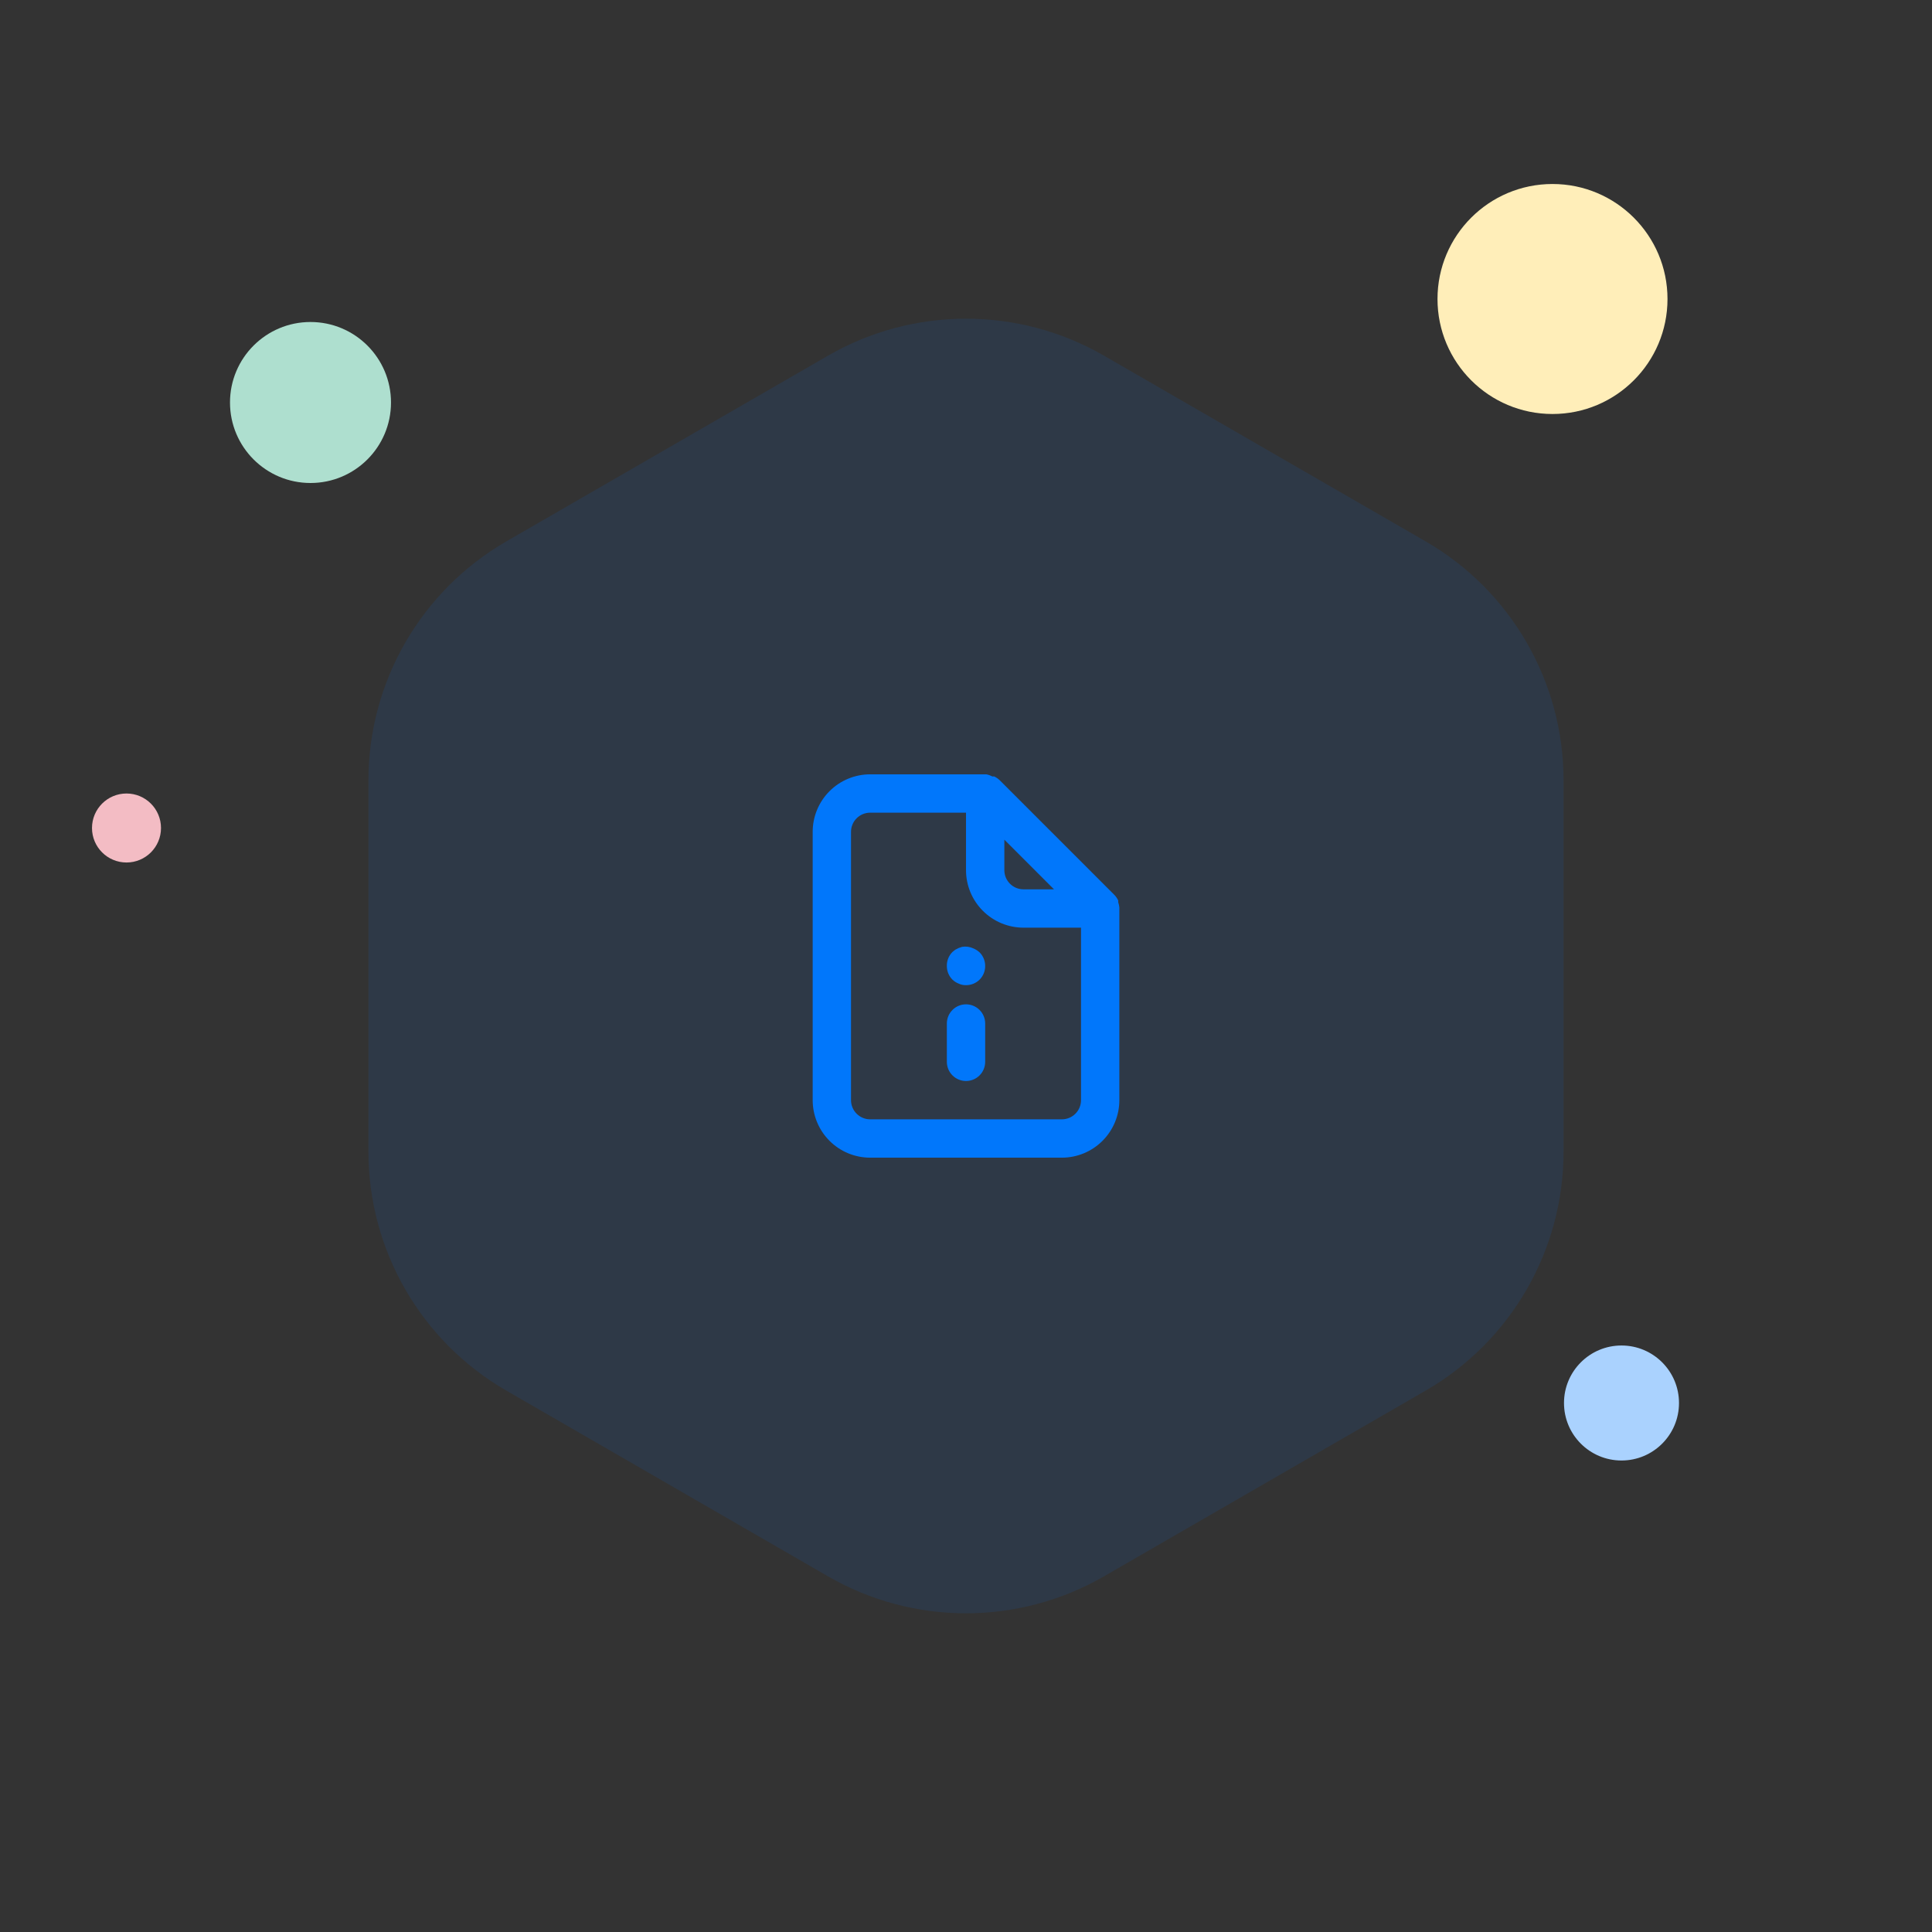 <svg width="168" height="168" viewBox="0 0 168 168" fill="none" xmlns="http://www.w3.org/2000/svg">
<rect x="0" y="0" width="168" height="168" fill="#333333" stroke="none"/>
<circle cx="135" cy="26" r="10" fill="#FFEEB9"/>
<circle cx="141" cy="122" r="5" fill="#AAD2FE"/>
<circle cx="27" cy="35" r="7" fill="#AEDFCF"/>
<circle cx="11" cy="72" r="3" fill="#F3BCC4"/>
<path opacity="0.1" d="M72 30.928C79.426 26.641 88.574 26.641 96 30.928L123.962 47.072C131.387 51.359 135.962 59.282 135.962 67.856V100.144C135.962 108.718 131.387 116.641 123.962 120.928L96 137.072C88.574 141.359 79.426 141.359 72 137.072L44.038 120.928C36.613 116.641 32.038 108.718 32.038 100.144V67.856C32.038 59.282 36.613 51.359 44.038 47.072L72 30.928Z" fill="#0177FB"/>
<path d="M84.001 87.333C83.559 87.333 83.135 87.509 82.823 87.822C82.51 88.134 82.335 88.558 82.335 89V92.333C82.335 92.775 82.51 93.199 82.823 93.512C83.135 93.824 83.559 94 84.001 94C84.443 94 84.867 93.824 85.18 93.512C85.492 93.199 85.668 92.775 85.668 92.333V89C85.668 88.558 85.492 88.134 85.18 87.822C84.867 87.509 84.443 87.333 84.001 87.333ZM84.635 82.467C84.333 82.327 83.996 82.28 83.668 82.333L83.368 82.433L83.068 82.583L82.818 82.783C82.659 82.943 82.535 83.133 82.452 83.342C82.369 83.551 82.329 83.775 82.335 84C82.333 84.219 82.375 84.437 82.458 84.64C82.541 84.843 82.663 85.028 82.818 85.183C82.977 85.335 83.163 85.454 83.368 85.533C83.566 85.627 83.783 85.672 84.001 85.667C84.221 85.668 84.438 85.626 84.641 85.543C84.844 85.46 85.029 85.338 85.185 85.183C85.339 85.028 85.461 84.843 85.544 84.64C85.627 84.437 85.669 84.219 85.668 84C85.669 83.781 85.627 83.563 85.544 83.36C85.461 83.157 85.339 82.972 85.185 82.817C85.023 82.669 84.837 82.551 84.635 82.467ZM97.335 78.9C97.317 78.747 97.284 78.596 97.235 78.45V78.3C97.154 78.129 97.048 77.971 96.918 77.833L86.918 67.833C86.78 67.704 86.623 67.597 86.451 67.517H86.285C86.123 67.43 85.948 67.368 85.768 67.333H75.668C74.342 67.333 73.07 67.86 72.132 68.798C71.195 69.736 70.668 71.007 70.668 72.333V95.667C70.668 96.993 71.195 98.264 72.132 99.202C73.07 100.14 74.342 100.667 75.668 100.667H92.335C93.661 100.667 94.933 100.14 95.87 99.202C96.808 98.264 97.335 96.993 97.335 95.667V79C97.335 79 97.335 79 97.335 78.9ZM87.335 73.017L91.651 77.333H89.001C88.559 77.333 88.135 77.158 87.823 76.845C87.51 76.533 87.335 76.109 87.335 75.667V73.017ZM94.001 95.667C94.001 96.109 93.826 96.533 93.513 96.845C93.201 97.158 92.777 97.333 92.335 97.333H75.668C75.226 97.333 74.802 97.158 74.49 96.845C74.177 96.533 74.001 96.109 74.001 95.667V72.333C74.001 71.891 74.177 71.467 74.49 71.155C74.802 70.842 75.226 70.667 75.668 70.667H84.001V75.667C84.001 76.993 84.528 78.264 85.466 79.202C86.403 80.14 87.675 80.667 89.001 80.667H94.001V95.667Z" fill="#0177FB"/>
</svg>
